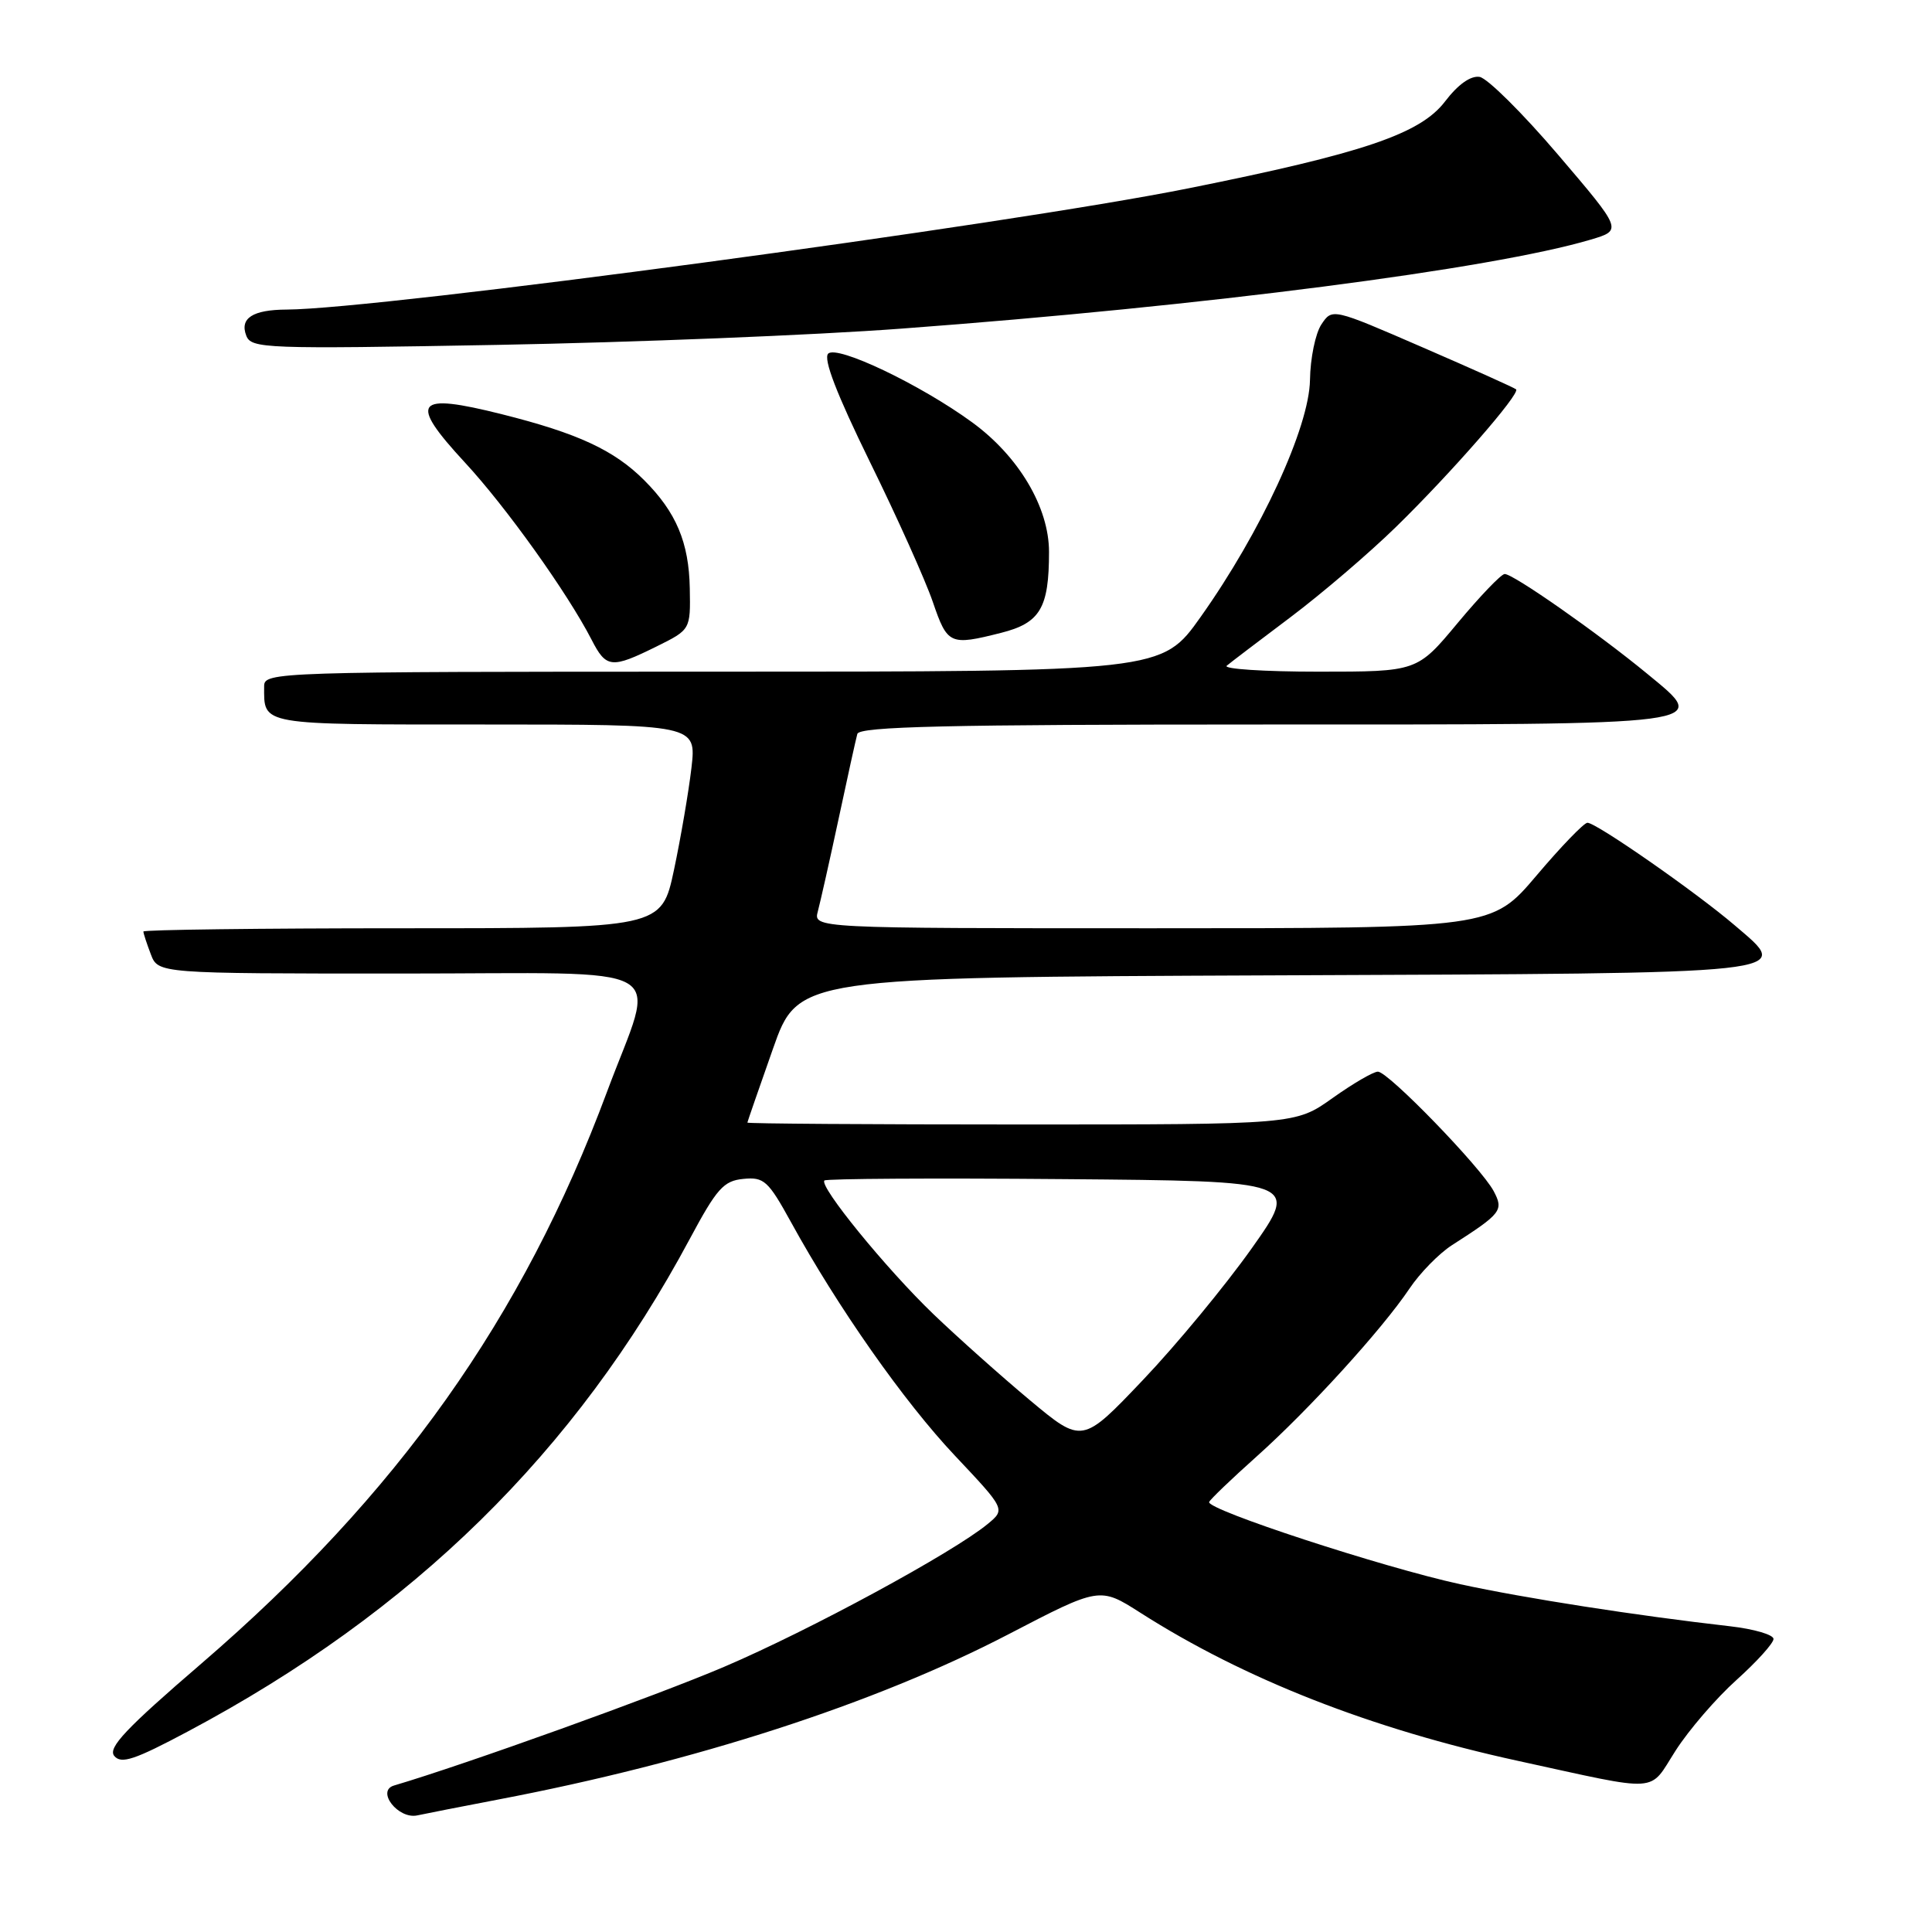 <?xml version="1.0" encoding="UTF-8" standalone="no"?>
<!DOCTYPE svg PUBLIC "-//W3C//DTD SVG 1.1//EN" "http://www.w3.org/Graphics/SVG/1.1/DTD/svg11.dtd" >
<svg xmlns="http://www.w3.org/2000/svg" xmlns:xlink="http://www.w3.org/1999/xlink" version="1.1" viewBox="0 0 256 256">
 <g >
 <path fill="currentColor"
d=" M 66.00 238.45 C 92.03 233.49 115.93 225.75 133.61 216.56 C 145.72 210.26 145.72 210.26 151.11 213.70 C 164.86 222.48 181.70 229.09 201.12 233.32 C 220.34 237.51 218.39 237.63 222.03 231.96 C 223.78 229.23 227.41 225.01 230.11 222.59 C 232.80 220.17 235.00 217.73 235.00 217.17 C 235.00 216.61 232.41 215.85 229.25 215.49 C 216.79 214.07 202.07 211.78 193.50 209.92 C 183.25 207.69 159.80 200.02 160.22 199.02 C 160.37 198.66 163.20 195.95 166.50 193.00 C 173.47 186.77 183.15 176.13 186.76 170.75 C 188.14 168.69 190.67 166.10 192.38 165.00 C 198.96 160.78 199.27 160.38 197.92 157.83 C 196.25 154.70 183.95 142.00 182.58 142.00 C 181.98 142.00 179.28 143.57 176.57 145.50 C 171.65 149.00 171.65 149.00 135.32 149.00 C 115.35 149.00 99.02 148.89 99.03 148.75 C 99.05 148.61 100.57 144.22 102.41 139.00 C 105.75 129.50 105.75 129.50 168.76 129.24 C 239.34 128.95 237.50 129.15 229.86 122.61 C 224.69 118.19 211.48 108.99 210.34 109.02 C 209.88 109.03 206.84 112.18 203.59 116.02 C 197.67 123.00 197.67 123.00 152.72 123.00 C 107.77 123.00 107.77 123.00 108.37 120.75 C 108.70 119.51 109.94 114.00 111.12 108.50 C 112.29 103.00 113.41 97.94 113.60 97.25 C 113.86 96.27 125.47 96.00 167.35 96.00 C 227.85 96.00 226.61 96.16 218.28 89.29 C 211.73 83.89 200.44 75.99 199.37 76.06 C 198.89 76.09 196.09 79.02 193.14 82.56 C 187.78 89.00 187.78 89.00 174.69 89.00 C 167.49 89.00 162.03 88.64 162.55 88.21 C 163.07 87.77 166.88 84.88 171.00 81.78 C 175.12 78.68 181.43 73.29 185.00 69.80 C 192.29 62.68 201.49 52.14 200.89 51.59 C 200.68 51.39 195.11 48.89 188.51 46.03 C 176.53 40.83 176.53 40.83 175.09 42.99 C 174.30 44.18 173.62 47.48 173.58 50.34 C 173.48 56.62 167.09 70.48 159.09 81.75 C 153.95 89.00 153.95 89.00 94.47 89.00 C 36.51 89.00 35.00 89.05 35.00 90.92 C 35.00 96.15 34.11 96.00 64.24 96.00 C 92.28 96.00 92.28 96.00 91.62 101.75 C 91.25 104.91 90.21 110.99 89.31 115.25 C 87.66 123.00 87.66 123.00 53.33 123.00 C 34.45 123.00 19.00 123.20 19.00 123.43 C 19.00 123.67 19.44 125.02 19.98 126.43 C 20.95 129.00 20.95 129.00 53.10 129.00 C 90.15 129.00 86.95 127.16 80.42 144.70 C 69.28 174.64 52.68 198.04 26.73 220.39 C 16.66 229.05 14.26 231.60 15.14 232.67 C 16.06 233.78 17.83 233.19 24.87 229.44 C 54.73 213.56 76.27 192.42 91.40 164.16 C 94.98 157.48 95.88 156.46 98.50 156.21 C 101.23 155.94 101.79 156.45 104.80 161.92 C 110.99 173.20 119.79 185.74 126.52 192.87 C 133.23 199.99 133.23 199.99 130.87 201.94 C 126.25 205.74 107.34 216.00 95.98 220.85 C 87.02 224.68 61.66 233.80 52.21 236.59 C 49.80 237.30 52.76 241.09 55.29 240.55 C 56.51 240.29 61.33 239.34 66.00 238.45 Z  M 87.00 85.66 C 91.50 83.43 91.50 83.43 91.40 77.96 C 91.29 71.88 89.60 67.87 85.36 63.63 C 81.37 59.64 76.55 57.41 66.51 54.89 C 54.97 51.99 54.08 53.15 61.60 61.28 C 67.04 67.15 75.20 78.57 78.38 84.75 C 80.33 88.55 81.01 88.62 87.00 85.66 Z  M 132.63 83.86 C 137.83 82.55 139.00 80.58 139.00 73.13 C 139.00 67.22 134.99 60.46 128.80 55.95 C 121.96 50.96 110.91 45.69 109.74 46.86 C 109.06 47.54 110.86 52.21 115.26 61.19 C 118.86 68.51 122.61 76.86 123.60 79.75 C 125.54 85.42 125.86 85.57 132.63 83.86 Z  M 119.50 43.54 C 159.62 40.56 197.69 35.64 210.78 31.75 C 214.98 30.50 214.98 30.50 206.45 20.50 C 201.76 15.00 197.08 10.36 196.06 10.19 C 194.87 10.00 193.20 11.18 191.47 13.45 C 188.20 17.74 180.62 20.31 157.50 24.95 C 133.23 29.82 50.34 40.96 37.99 41.02 C 33.49 41.04 31.74 42.16 32.63 44.47 C 33.29 46.19 35.05 46.26 65.91 45.70 C 83.84 45.37 107.95 44.41 119.50 43.54 Z  M 136.45 185.52 C 132.63 182.33 126.87 177.19 123.66 174.11 C 117.41 168.10 108.50 157.17 109.24 156.42 C 109.49 156.18 123.75 156.09 140.94 156.24 C 172.17 156.50 172.17 156.50 165.84 165.44 C 162.35 170.36 155.88 178.20 151.45 182.85 C 143.40 191.32 143.40 191.32 136.45 185.52 Z "/>
</g>
</svg>